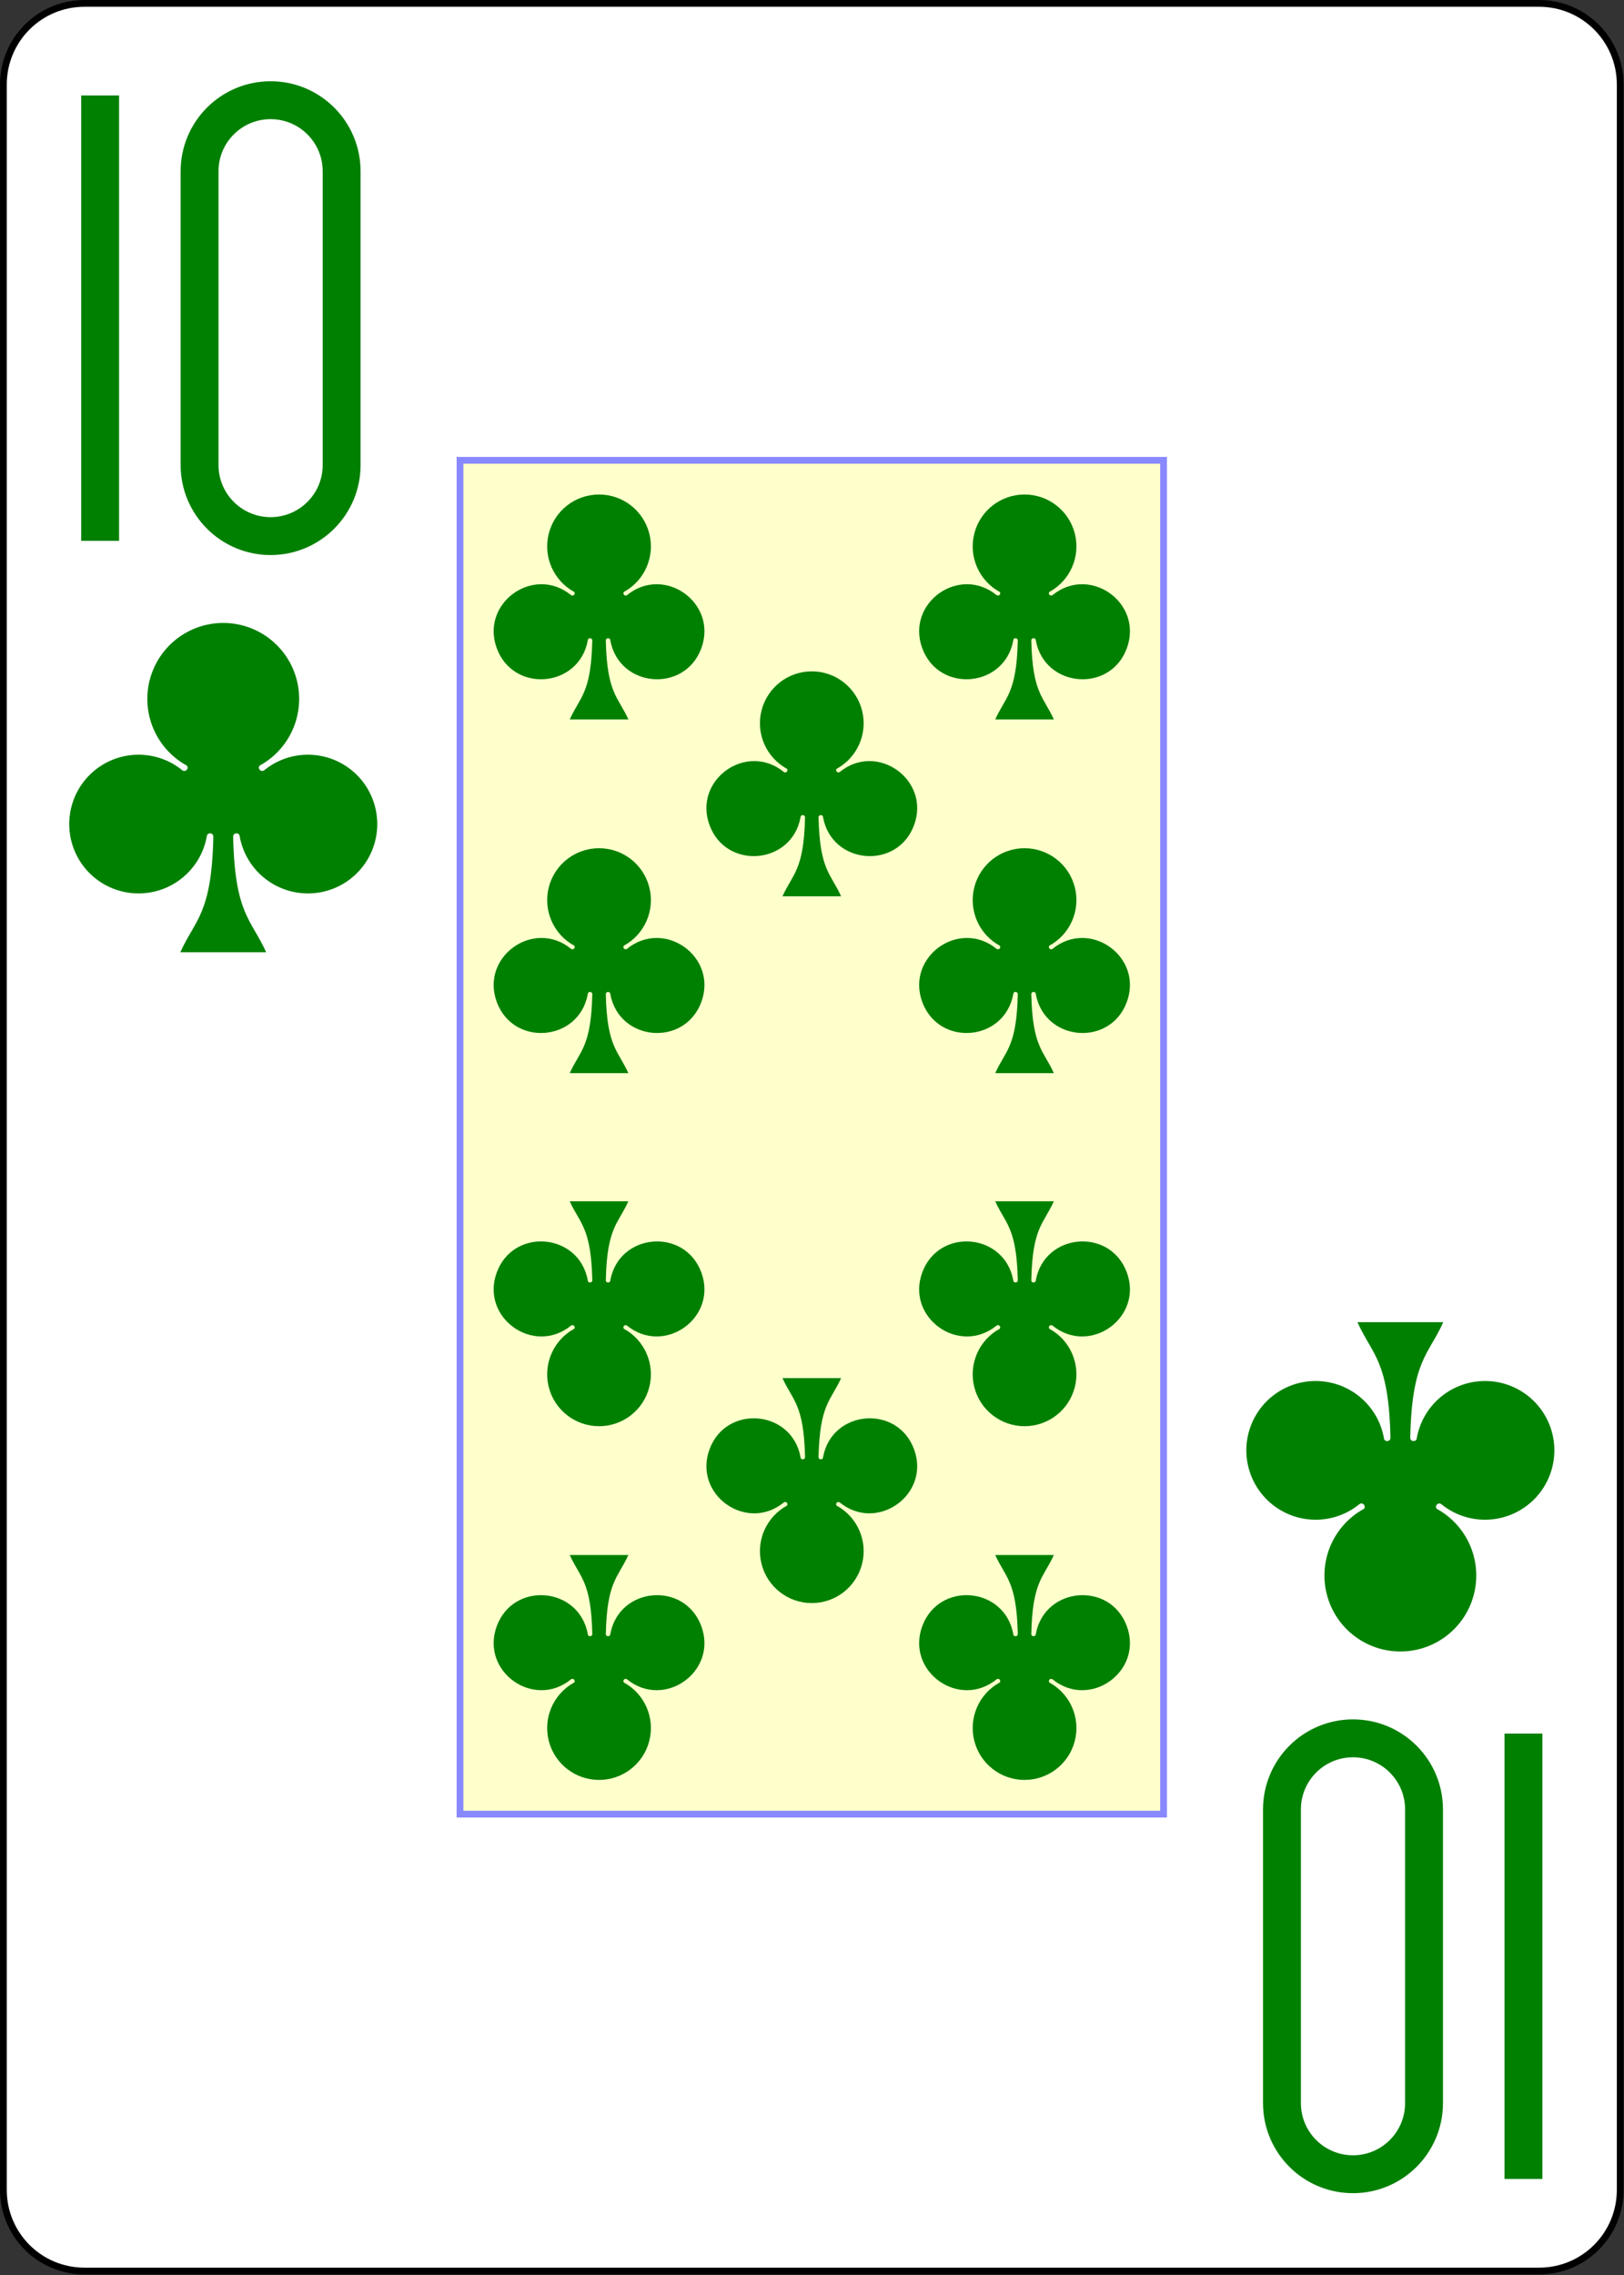 <?xml version="1.0" encoding="UTF-8" standalone="no"?>
<svg
   xmlns:dc="http://purl.org/dc/elements/1.1/"
   xmlns:cc="http://creativecommons.org/ns#"
   xmlns:rdf="http://www.w3.org/1999/02/22-rdf-syntax-ns#"
   xmlns:svg="http://www.w3.org/2000/svg"
   xmlns="http://www.w3.org/2000/svg"
   xmlns:sodipodi="http://sodipodi.sourceforge.net/DTD/sodipodi-0.dtd"
   xmlns:inkscape="http://www.inkscape.org/namespaces/inkscape"
   sodipodi:docname="TC.pdf"
   viewBox="0 0 240 336"
   height="336"
   width="240"
   xml:space="preserve"
   id="svg2"
   version="1.1"><rect x="0" y="0" width="240" height="336" fill="#333333" stroke="none"/><defs
     id="defs6" /><sodipodi:namedview
     id="namedview4"
     inkscape:window-height="480"
     inkscape:window-width="640"
     inkscape:pageshadow="2"
     inkscape:pageopacity="0"
     guidetolerance="10"
     gridtolerance="10"
     objecttolerance="10"
     borderopacity="1"
     bordercolor="#666666"
     pagecolor="#ffffff" /><g
     transform="matrix(1.333,0,0,1.333,0,8.4e-6)"
     inkscape:label="TC"
     inkscape:groupmode="layer"
     id="g10"><g
       id="g12"><g
         id="g14"><path
           id="path16"
           style="fill:#ffffff;fill-opacity:1;fill-rule:nonzero;stroke:#000000;stroke-width:0.75;stroke-linecap:butt;stroke-linejoin:miter;stroke-miterlimit:4;stroke-dasharray:none;stroke-opacity:1"
           d="m 9.375,0.375 h 161.25 c 4.984,0 9,4.016 9,9 v 233.25 c 0,4.984 -4.016,9 -9,9 H 9.375 c -4.984,0 -9,-4.016 -9,-9 V 9.375 c 0,-4.984 4.016,-9 9,-9 z" /></g><g
         id="g18"><path
           id="path20"
           style="fill:#ffffcc;fill-opacity:1;fill-rule:nonzero;stroke:#8888ff;stroke-width:0.75;stroke-linecap:butt;stroke-linejoin:miter;stroke-miterlimit:4;stroke-dasharray:none;stroke-opacity:1"
           d="m 51,51 h 78 V 201 H 51 Z" /></g><g
         id="g22"><path
           id="path24"
           style="fill:none;stroke:#008000;stroke-width:4.2;stroke-linecap:square;stroke-linejoin:miter;stroke-miterlimit:1.5;stroke-dasharray:none;stroke-opacity:1"
           d="M 11.102,57.824 V 12.676 M 22.125,35.25 V 18.977 c 0,-4.352 3.527,-7.875 7.875,-7.875 4.348,0 7.875,3.523 7.875,7.875 v 32.546 c 0,4.352 -3.527,7.875 -7.875,7.875 -4.348,0 -7.875,-3.523 -7.875,-7.875 z" /></g><path
         id="path26"
         style="fill:#008000;fill-opacity:1;fill-rule:nonzero;stroke:none"
         d="m 25.848,92.699 c 0.183,8.602 2.011,9.149 3.66,12.809 h -9.516 c 1.649,-3.66 3.477,-4.207 3.66,-12.809 0,-0.488 -0.73,-0.488 -0.73,0 -0.629,3.406 -3.457,5.969 -6.906,6.262 -3.45,0.297 -6.672,-1.75 -7.868,-5 -1.195,-3.25 -0.07,-6.899 2.747,-8.91 2.816,-2.012 6.632,-1.895 9.316,0.293 0.34,0.254 0.766,-0.176 0.512,-0.512 -3.379,-1.844 -5.078,-5.742 -4.129,-9.473 0.949,-3.73 4.308,-6.339 8.156,-6.339 3.848,0 7.207,2.609 8.156,6.339 0.949,3.731 -0.75,7.629 -4.129,9.473 -0.254,0.336 0.172,0.766 0.512,0.512 2.684,-2.188 6.5,-2.305 9.316,-0.293 2.817,2.011 3.942,5.66 2.747,8.91 -1.196,3.25 -4.418,5.297 -7.868,5 -3.449,-0.293 -6.277,-2.856 -6.906,-6.262 0,-0.488 -0.73,-0.488 -0.73,0 z" /><path
         id="path28"
         style="fill:#008000;fill-opacity:1;fill-rule:nonzero;stroke:none"
         d="m 67.164,70.961 c 0.125,5.875 1.375,6.25 2.5,8.75 h -6.5 c 1.125,-2.5 2.375,-2.875 2.5,-8.75 0,-0.332 -0.5,-0.332 -0.5,0 -0.969,5.25 -8.246,5.875 -10.09,0.863 -1.847,-5.012 4.098,-9.258 8.238,-5.886 0.231,0.171 0.524,-0.122 0.352,-0.352 -2.309,-1.258 -3.473,-3.918 -2.824,-6.469 0.648,-2.547 2.945,-4.328 5.574,-4.328 2.629,0 4.922,1.781 5.57,4.328 0.649,2.551 -0.511,5.211 -2.82,6.469 -0.176,0.23 0.117,0.523 0.348,0.352 4.144,-3.372 10.086,0.874 8.242,5.886 -1.848,5.012 -9.121,4.387 -10.09,-0.863 0,-0.332 -0.5,-0.332 -0.5,0 z" /><path
         id="path30"
         style="fill:#008000;fill-opacity:1;fill-rule:nonzero;stroke:none"
         d="m 114.336,70.961 c 0.125,5.875 1.375,6.25 2.5,8.75 h -6.5 c 1.125,-2.5 2.375,-2.875 2.5,-8.75 0,-0.332 -0.5,-0.332 -0.5,0 -0.969,5.25 -8.242,5.875 -10.09,0.863 -1.844,-5.012 4.098,-9.258 8.242,-5.886 0.231,0.171 0.524,-0.122 0.348,-0.352 -2.309,-1.258 -3.469,-3.918 -2.82,-6.469 0.648,-2.547 2.941,-4.328 5.57,-4.328 2.629,0 4.926,1.781 5.574,4.328 0.649,2.551 -0.515,5.211 -2.824,6.469 -0.172,0.23 0.121,0.523 0.352,0.352 4.14,-3.372 10.085,0.874 8.238,5.886 -1.844,5.012 -9.121,4.387 -10.09,-0.863 0,-0.332 -0.5,-0.332 -0.5,0 z" /><path
         id="path32"
         style="fill:#008000;fill-opacity:1;fill-rule:nonzero;stroke:none"
         d="m 67.164,110.152 c 0.125,5.875 1.375,6.25 2.5,8.75 h -6.5 c 1.125,-2.5 2.375,-2.875 2.5,-8.75 0,-0.332 -0.5,-0.332 -0.5,0 -0.969,5.254 -8.246,5.875 -10.09,0.864 -1.847,-5.012 4.098,-9.254 8.238,-5.887 0.231,0.172 0.524,-0.117 0.352,-0.352 -2.309,-1.254 -3.473,-3.918 -2.824,-6.468 0.648,-2.547 2.945,-4.329 5.574,-4.329 2.629,0 4.922,1.782 5.57,4.329 0.649,2.55 -0.511,5.214 -2.82,6.468 -0.176,0.235 0.117,0.524 0.348,0.352 4.144,-3.367 10.086,0.875 8.242,5.887 -1.848,5.011 -9.121,4.39 -10.09,-0.864 0,-0.332 -0.5,-0.332 -0.5,0 z" /><path
         id="path34"
         style="fill:#008000;fill-opacity:1;fill-rule:nonzero;stroke:none"
         d="m 114.336,110.152 c 0.125,5.875 1.375,6.25 2.5,8.75 h -6.5 c 1.125,-2.5 2.375,-2.875 2.5,-8.75 0,-0.332 -0.5,-0.332 -0.5,0 -0.969,5.254 -8.242,5.875 -10.09,0.864 -1.844,-5.012 4.098,-9.254 8.242,-5.887 0.231,0.172 0.524,-0.117 0.348,-0.352 -2.309,-1.254 -3.469,-3.918 -2.82,-6.468 0.648,-2.547 2.941,-4.329 5.57,-4.329 2.629,0 4.926,1.782 5.574,4.329 0.649,2.55 -0.515,5.214 -2.824,6.468 -0.172,0.235 0.121,0.524 0.352,0.352 4.14,-3.367 10.085,0.875 8.238,5.887 -1.844,5.011 -9.121,4.39 -10.09,-0.864 0,-0.332 -0.5,-0.332 -0.5,0 z" /><path
         id="path36"
         style="fill:#008000;fill-opacity:1;fill-rule:nonzero;stroke:none"
         d="m 90.75,90.559 c 0.125,5.875 1.375,6.25 2.5,8.75 h -6.5 c 1.125,-2.5 2.375,-2.875 2.5,-8.75 0,-0.332 -0.5,-0.332 -0.5,0 -0.969,5.25 -8.246,5.871 -10.09,0.859 -1.844,-5.008 4.098,-9.254 8.238,-5.887 0.235,0.176 0.524,-0.117 0.352,-0.347 -2.309,-1.258 -3.473,-3.922 -2.82,-6.469 0.648,-2.547 2.941,-4.332 5.57,-4.332 2.629,0 4.922,1.785 5.57,4.332 0.653,2.547 -0.511,5.211 -2.82,6.469 -0.172,0.23 0.117,0.523 0.352,0.347 4.14,-3.367 10.082,0.879 8.238,5.887 -1.844,5.012 -9.121,4.391 -10.09,-0.859 0,-0.332 -0.5,-0.332 -0.5,0 z" /><g
         transform="scale(-1)"
         id="g38"><path
           id="path40"
           style="fill:none;stroke:#008000;stroke-width:4.2;stroke-linecap:square;stroke-linejoin:miter;stroke-miterlimit:1.5;stroke-dasharray:none;stroke-opacity:1"
           d="m -168.898,-194.176 v -45.148 m 11.023,22.574 v -16.273 c 0,-4.352 3.527,-7.875 7.875,-7.875 4.348,0 7.875,3.523 7.875,7.875 v 32.546 c 0,4.352 -3.527,7.875 -7.875,7.875 -4.348,0 -7.875,-3.523 -7.875,-7.875 z" /></g><path
         id="path42"
         style="fill:#008000;fill-opacity:1;fill-rule:nonzero;stroke:none"
         d="m 154.152,159.301 c -0.183,-8.602 -2.011,-9.149 -3.66,-12.809 h 9.516 c -1.649,3.66 -3.477,4.207 -3.66,12.809 0,0.488 0.73,0.488 0.73,0 0.629,-3.406 3.457,-5.969 6.906,-6.262 3.45,-0.297 6.672,1.75 7.868,5 1.195,3.25 0.07,6.899 -2.747,8.91 -2.816,2.012 -6.632,1.895 -9.316,-0.293 -0.34,-0.254 -0.766,0.176 -0.512,0.512 3.379,1.844 5.078,5.742 4.129,9.473 -0.949,3.73 -4.308,6.339 -8.156,6.339 -3.848,0 -7.207,-2.609 -8.156,-6.339 -0.949,-3.731 0.75,-7.629 4.129,-9.473 0.254,-0.336 -0.172,-0.766 -0.512,-0.512 -2.684,2.188 -6.5,2.305 -9.316,0.293 -2.817,-2.011 -3.942,-5.66 -2.747,-8.91 1.196,-3.25 4.418,-5.297 7.868,-5 3.449,0.293 6.277,2.856 6.906,6.262 0,0.488 0.73,0.488 0.73,0 z" /><path
         id="path44"
         style="fill:#008000;fill-opacity:1;fill-rule:nonzero;stroke:none"
         d="m 112.836,181.039 c -0.125,-5.875 -1.375,-6.25 -2.5,-8.75 h 6.5 c -1.125,2.5 -2.375,2.875 -2.5,8.75 0,0.332 0.5,0.332 0.5,0 0.969,-5.25 8.246,-5.875 10.09,-0.863 1.847,5.012 -4.098,9.258 -8.238,5.886 -0.231,-0.171 -0.524,0.122 -0.352,0.352 2.309,1.258 3.473,3.918 2.824,6.469 -0.648,2.547 -2.945,4.328 -5.574,4.328 -2.629,0 -4.922,-1.781 -5.57,-4.328 -0.649,-2.551 0.511,-5.211 2.82,-6.469 0.176,-0.23 -0.117,-0.523 -0.348,-0.352 -4.144,3.372 -10.086,-0.874 -8.242,-5.886 1.848,-5.012 9.121,-4.387 10.09,0.863 0,0.332 0.5,0.332 0.5,0 z" /><path
         id="path46"
         style="fill:#008000;fill-opacity:1;fill-rule:nonzero;stroke:none"
         d="m 65.664,181.039 c -0.125,-5.875 -1.375,-6.25 -2.5,-8.75 h 6.5 c -1.125,2.5 -2.375,2.875 -2.5,8.75 0,0.332 0.5,0.332 0.5,0 0.969,-5.25 8.242,-5.875 10.09,-0.863 1.844,5.012 -4.098,9.258 -8.242,5.886 -0.231,-0.171 -0.524,0.122 -0.348,0.352 2.309,1.258 3.469,3.918 2.82,6.469 -0.648,2.547 -2.941,4.328 -5.57,4.328 -2.629,0 -4.926,-1.781 -5.574,-4.328 -0.649,-2.551 0.515,-5.211 2.824,-6.469 0.172,-0.23 -0.121,-0.523 -0.352,-0.352 -4.14,3.372 -10.085,-0.874 -8.238,-5.886 1.844,-5.012 9.121,-4.387 10.09,0.863 0,0.332 0.5,0.332 0.5,0 z" /><path
         id="path48"
         style="fill:#008000;fill-opacity:1;fill-rule:nonzero;stroke:none"
         d="m 112.836,141.848 c -0.125,-5.875 -1.375,-6.25 -2.5,-8.75 h 6.5 c -1.125,2.5 -2.375,2.875 -2.5,8.75 0,0.332 0.5,0.332 0.5,0 0.969,-5.254 8.246,-5.875 10.09,-0.864 1.847,5.012 -4.098,9.254 -8.238,5.887 -0.231,-0.172 -0.524,0.117 -0.352,0.352 2.309,1.254 3.473,3.918 2.824,6.468 -0.648,2.547 -2.945,4.329 -5.574,4.329 -2.629,0 -4.922,-1.782 -5.57,-4.329 -0.649,-2.55 0.511,-5.214 2.82,-6.468 0.176,-0.235 -0.117,-0.524 -0.348,-0.352 -4.144,3.367 -10.086,-0.875 -8.242,-5.887 1.848,-5.011 9.121,-4.39 10.09,0.864 0,0.332 0.5,0.332 0.5,0 z" /><path
         id="path50"
         style="fill:#008000;fill-opacity:1;fill-rule:nonzero;stroke:none"
         d="m 65.664,141.848 c -0.125,-5.875 -1.375,-6.25 -2.5,-8.75 h 6.5 c -1.125,2.5 -2.375,2.875 -2.5,8.75 0,0.332 0.5,0.332 0.5,0 0.969,-5.254 8.242,-5.875 10.09,-0.864 1.844,5.012 -4.098,9.254 -8.242,5.887 -0.231,-0.172 -0.524,0.117 -0.348,0.352 2.309,1.254 3.469,3.918 2.82,6.468 -0.648,2.547 -2.941,4.329 -5.57,4.329 -2.629,0 -4.926,-1.782 -5.574,-4.329 -0.649,-2.55 0.515,-5.214 2.824,-6.468 0.172,-0.235 -0.121,-0.524 -0.352,-0.352 -4.14,3.367 -10.085,-0.875 -8.238,-5.887 1.844,-5.011 9.121,-4.39 10.09,0.864 0,0.332 0.5,0.332 0.5,0 z" /><path
         id="path52"
         style="fill:#008000;fill-opacity:1;fill-rule:nonzero;stroke:none"
         d="m 89.25,161.441 c -0.125,-5.875 -1.375,-6.25 -2.5,-8.75 h 6.5 c -1.125,2.5 -2.375,2.875 -2.5,8.75 0,0.332 0.5,0.332 0.5,0 0.969,-5.25 8.246,-5.871 10.09,-0.859 1.844,5.008 -4.098,9.254 -8.238,5.887 -0.235,-0.176 -0.524,0.117 -0.352,0.347 2.309,1.258 3.473,3.922 2.82,6.469 -0.648,2.547 -2.941,4.332 -5.57,4.332 -2.629,0 -4.922,-1.785 -5.57,-4.332 -0.653,-2.547 0.511,-5.211 2.82,-6.469 0.172,-0.23 -0.117,-0.523 -0.352,-0.347 -4.14,3.367 -10.082,-0.879 -8.238,-5.887 1.844,-5.012 9.121,-4.391 10.09,0.859 0,0.332 0.5,0.332 0.5,0 z" /></g></g></svg>
